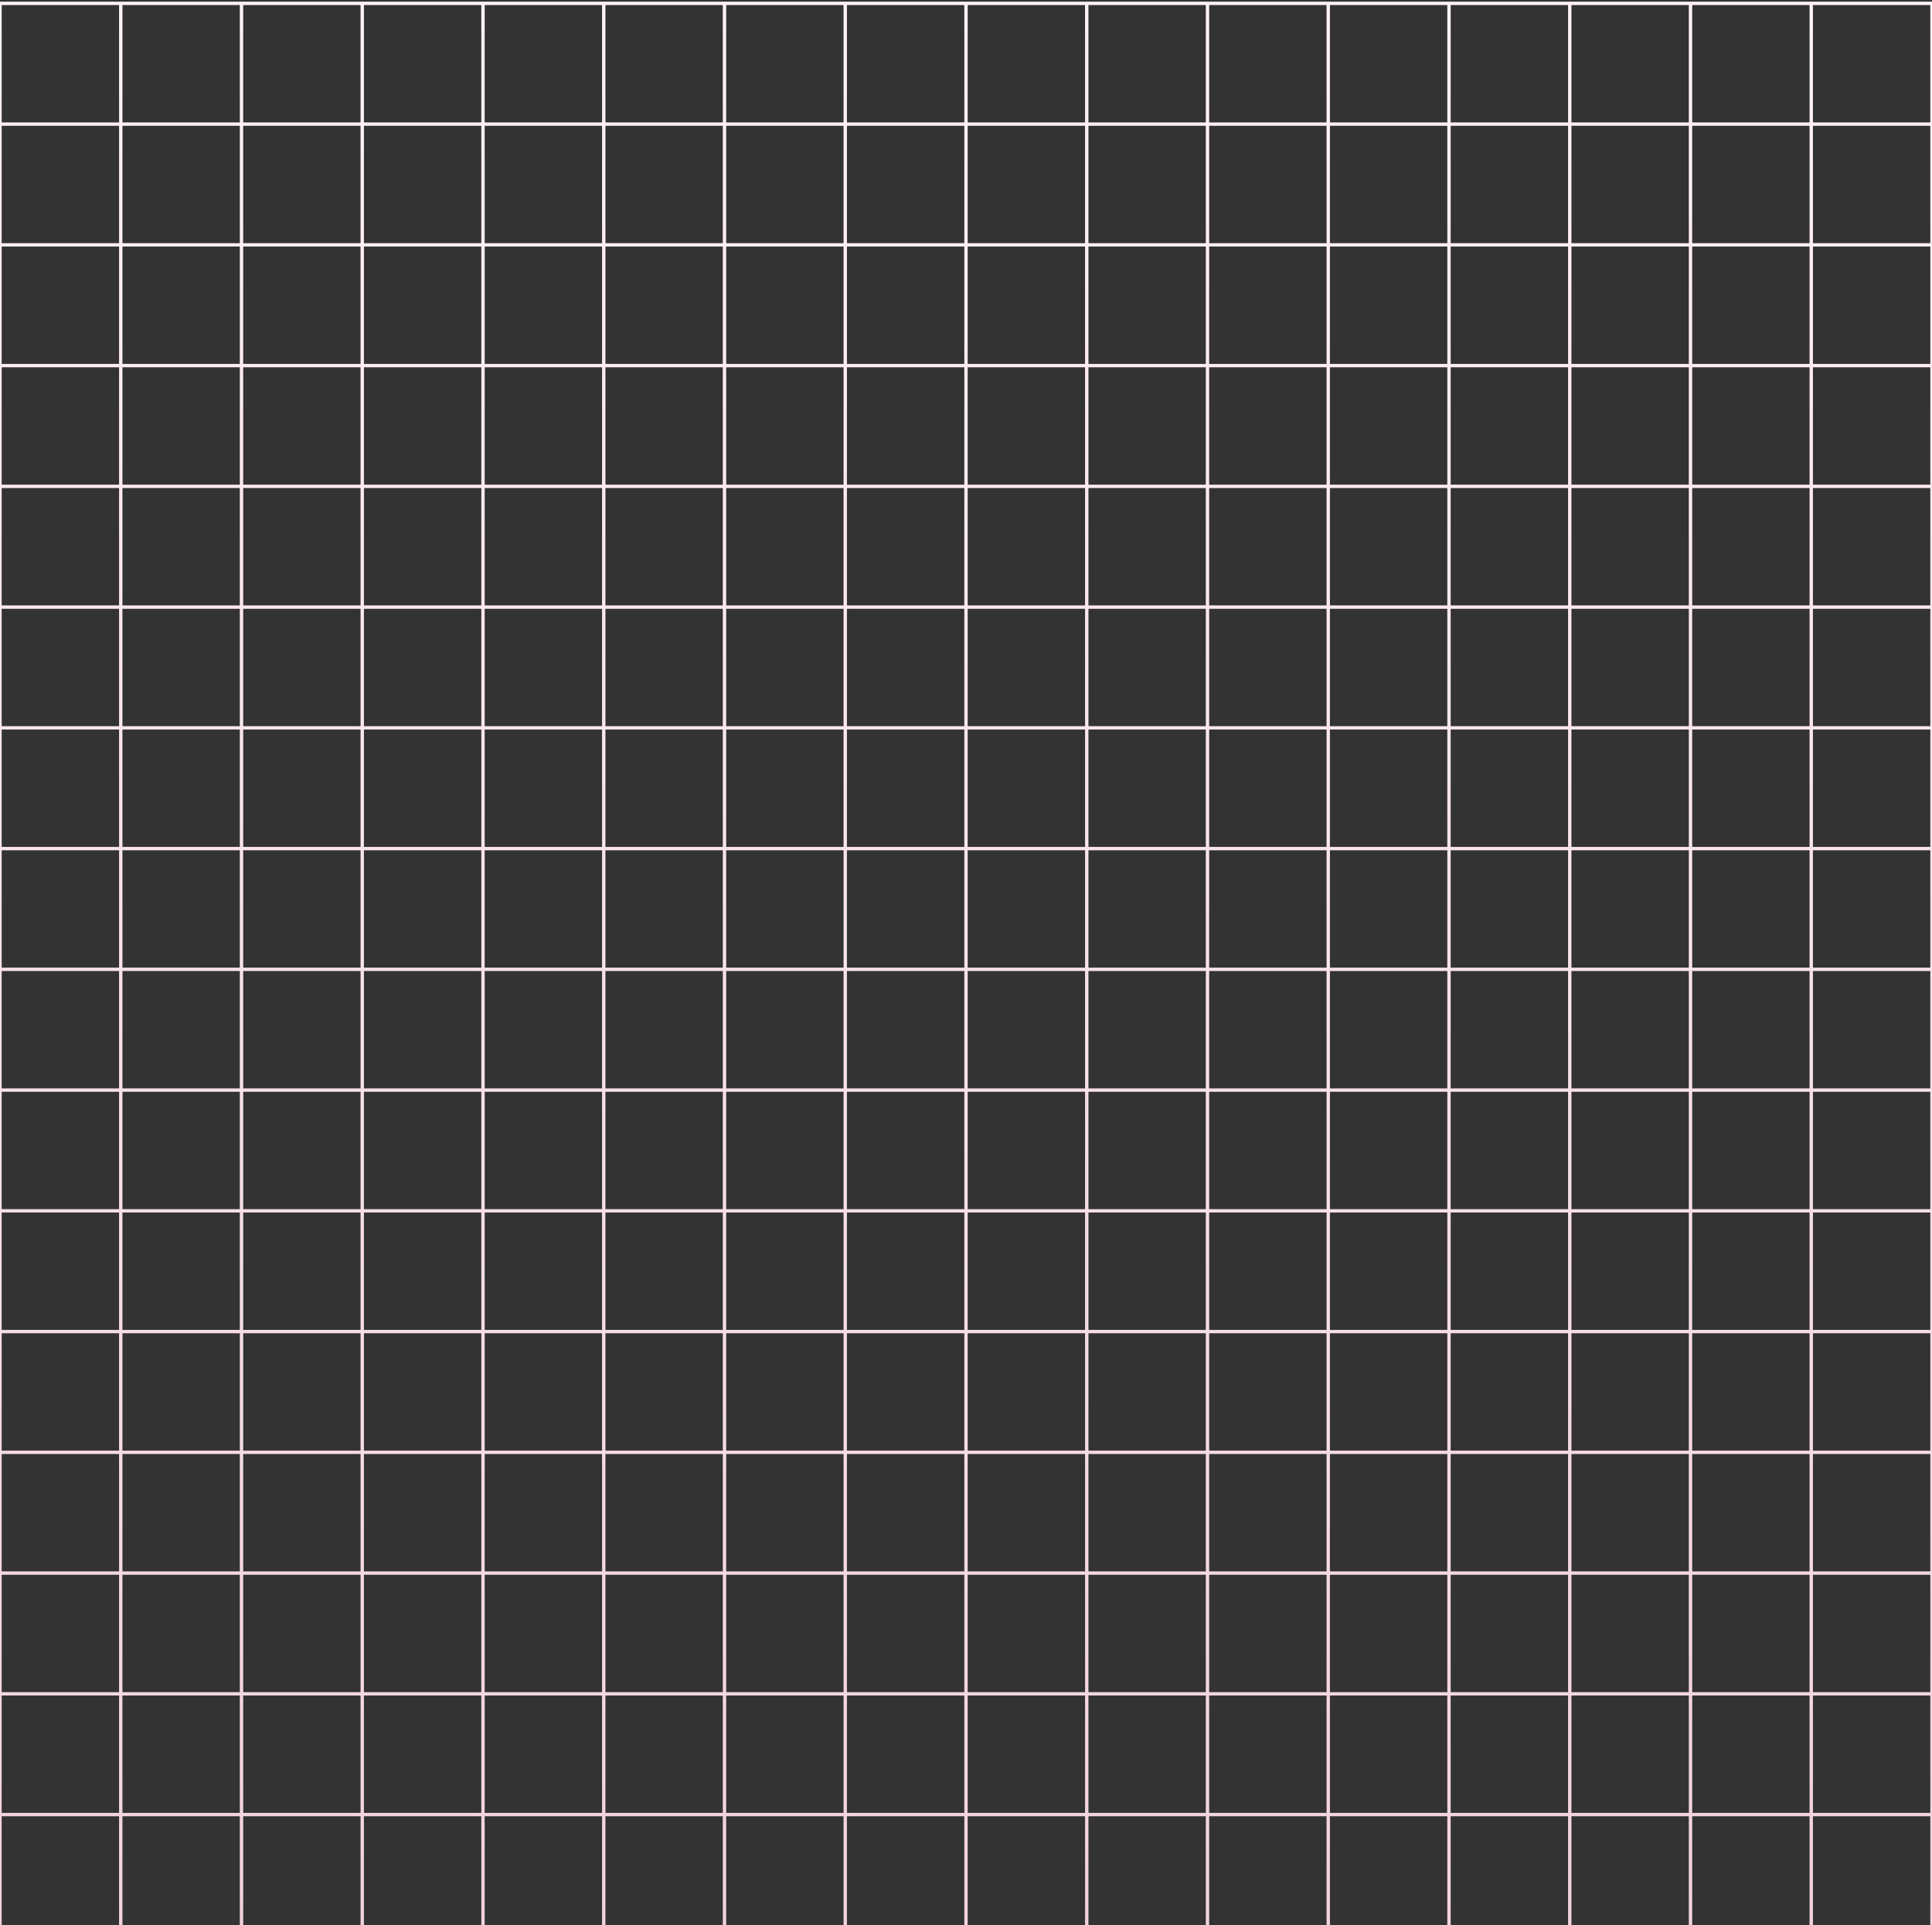 <svg xmlns="http://www.w3.org/2000/svg" width="575" height="573" viewBox="0 0 575 573" fill="none">
  <rect x="0" y="0" width="575" height="573" fill="#333333" stroke="none"/>
  <path d="M0 540.062H35.938M0 540.062V576H35.938M0 540.062V504.125M35.938 540.062V576M35.938 540.062H71.875M35.938 540.062V504.125M35.938 576H71.875M71.875 540.062V576M71.875 540.062H107.812M71.875 540.062V504.125M71.875 576H107.812M107.812 540.062V576M107.812 540.062H143.75M107.812 540.062V504.125M107.812 576H143.75M143.75 540.062V576M143.75 540.062H179.688M143.75 540.062V504.125M143.75 576H179.688M179.688 540.062V576M179.688 540.062H215.625M179.688 540.062V504.125M179.688 576H215.625M215.625 540.062V576M215.625 540.062H251.562M215.625 540.062V504.125M215.625 576H251.562M251.562 540.062V576M251.562 540.062H287.5M251.562 540.062V504.125M251.562 576H287.5M287.5 540.062V576M287.5 540.062H323.438M287.5 540.062V504.125M287.5 576H323.438M323.438 540.062V576M323.438 540.062H359.375M323.438 540.062V504.125M323.438 576H359.375M359.375 540.062V576M359.375 540.062H395.312M359.375 540.062V504.125M359.375 576H395.312M395.312 540.062V576M395.312 540.062H431.25M395.312 540.062V504.125M395.312 576H431.25M431.25 540.062V576M431.25 540.062H467.188M431.25 540.062V504.125M431.25 576H467.188M467.188 540.062V576M467.188 540.062H503.125M467.188 540.062V504.125M467.188 576H503.125M503.125 540.062V576M503.125 540.062H539.062M503.125 540.062V504.125M503.125 576H539.062M539.062 540.062V576M539.062 540.062H575M539.062 540.062V504.125M539.062 576H575V540.062M575 540.062V504.125M0 504.125H35.938M0 504.125V468.188M35.938 504.125H71.875M35.938 504.125V468.188M71.875 504.125H107.812M71.875 504.125V468.188M107.812 504.125H143.75M107.812 504.125V468.188M143.75 504.125H179.688M143.75 504.125V468.188M179.688 504.125H215.625M179.688 504.125V468.188M215.625 504.125H251.562M215.625 504.125V468.188M251.562 504.125H287.5M251.562 504.125V468.188M287.5 504.125H323.438M287.5 504.125V468.188M323.438 504.125H359.375M323.438 504.125V468.188M359.375 504.125H395.312M359.375 504.125V468.188M395.312 504.125H431.25M395.312 504.125V468.188M431.25 504.125H467.188M431.25 504.125V468.188M467.188 504.125H503.125M467.188 504.125V468.188M503.125 504.125H539.062M503.125 504.125V468.188M539.062 504.125H575M539.062 504.125V468.188M575 504.125V468.188M0 468.188H35.938M0 468.188V432.25M35.938 468.188H71.875M35.938 468.188V432.25M71.875 468.188H107.812M71.875 468.188V432.25M107.812 468.188H143.75M107.812 468.188V432.25M143.75 468.188H179.688M143.75 468.188V432.25M179.688 468.188H215.625M179.688 468.188V432.25M215.625 468.188H251.562M215.625 468.188V432.25M251.562 468.188H287.5M251.562 468.188V432.25M287.5 468.188H323.438M287.5 468.188V432.25M323.438 468.188H359.375M323.438 468.188V432.25M359.375 468.188H395.312M359.375 468.188V432.25M395.312 468.188H431.25M395.312 468.188V432.25M431.25 468.188H467.188M431.25 468.188V432.25M467.188 468.188H503.125M467.188 468.188V432.25M503.125 468.188H539.062M503.125 468.188V432.25M539.062 468.188H575M539.062 468.188V432.25M575 468.188V432.25M0 432.25H35.938M0 432.25V396.312M35.938 432.25H71.875M35.938 432.25V396.312M71.875 432.25H107.812M71.875 432.25V396.312M107.812 432.25H143.75M107.812 432.25V396.312M143.75 432.25H179.688M143.75 432.25V396.312M179.688 432.25H215.625M179.688 432.25V396.312M215.625 432.25H251.562M215.625 432.25V396.312M251.562 432.25H287.5M251.562 432.25V396.312M287.5 432.25H323.438M287.5 432.25V396.312M323.438 432.25H359.375M323.438 432.25V396.312M359.375 432.25H395.312M359.375 432.25V396.312M395.312 432.25H431.25M395.312 432.25V396.312M431.25 432.25H467.188M431.25 432.25V396.312M467.188 432.25H503.125M467.188 432.25V396.312M503.125 432.25H539.062M503.125 432.25V396.312M539.062 432.25H575M539.062 432.25V396.312M575 432.25V396.312M0 396.312H35.938M0 396.312V360.375M35.938 396.312H71.875M35.938 396.312V360.375M71.875 396.312H107.812M71.875 396.312V360.375M107.812 396.312H143.75M107.812 396.312V360.375M143.75 396.312H179.688M143.75 396.312V360.375M179.688 396.312H215.625M179.688 396.312V360.375M215.625 396.312H251.562M215.625 396.312V360.375M251.562 396.312H287.5M251.562 396.312V360.375M287.5 396.312H323.438M287.5 396.312V360.375M323.438 396.312H359.375M323.438 396.312V360.375M359.375 396.312H395.312M359.375 396.312V360.375M395.312 396.312H431.25M395.312 396.312V360.375M431.25 396.312H467.188M431.25 396.312V360.375M467.188 396.312H503.125M467.188 396.312V360.375M503.125 396.312H539.062M503.125 396.312V360.375M539.062 396.312H575M539.062 396.312V360.375M575 396.312V360.375M0 360.375H35.938M0 360.375V324.438M35.938 360.375H71.875M35.938 360.375V324.438M71.875 360.375H107.812M71.875 360.375V324.438M107.812 360.375H143.75M107.812 360.375V324.438M143.75 360.375H179.688M143.75 360.375V324.438M179.688 360.375H215.625M179.688 360.375V324.438M215.625 360.375H251.562M215.625 360.375V324.438M251.562 360.375H287.5M251.562 360.375V324.438M287.5 360.375H323.438M287.5 360.375V324.438M323.438 360.375H359.375M323.438 360.375V324.438M359.375 360.375H395.312M359.375 360.375V324.438M395.312 360.375H431.25M395.312 360.375V324.438M431.25 360.375H467.188M431.25 360.375V324.438M467.188 360.375H503.125M467.188 360.375V324.438M503.125 360.375H539.062M503.125 360.375V324.438M539.062 360.375H575M539.062 360.375V324.438M575 360.375V324.438M0 324.438H35.938M0 324.438V288.5M35.938 324.438H71.875M35.938 324.438V288.5M71.875 324.438H107.812M71.875 324.438V288.5M107.812 324.438H143.75M107.812 324.438V288.5M143.75 324.438H179.688M143.75 324.438V288.5M179.688 324.438H215.625M179.688 324.438V288.5M215.625 324.438H251.562M215.625 324.438V288.5M251.562 324.438H287.5M251.562 324.438V288.5M287.5 324.438H323.438M287.5 324.438V288.5M323.438 324.438H359.375M323.438 324.438V288.5M359.375 324.438H395.312M359.375 324.438V288.5M395.312 324.438H431.25M395.312 324.438V288.5M431.25 324.438H467.188M431.25 324.438V288.5M467.188 324.438H503.125M467.188 324.438V288.5M503.125 324.438H539.062M503.125 324.438V288.5M539.062 324.438H575M539.062 324.438V288.5M575 324.438V288.5M0 288.5H35.938M0 288.5V252.562M35.938 288.5H71.875M35.938 288.5V252.562M71.875 288.5H107.812M71.875 288.5V252.562M107.812 288.5H143.75M107.812 288.5V252.562M143.75 288.5H179.688M143.75 288.5V252.562M179.688 288.5H215.625M179.688 288.5V252.562M215.625 288.5H251.562M215.625 288.5V252.562M251.562 288.5H287.5M251.562 288.5V252.562M287.5 288.5H323.438M287.5 288.5V252.562M323.438 288.5H359.375M323.438 288.5V252.562M359.375 288.5H395.312M359.375 288.5V252.562M395.312 288.5H431.25M395.312 288.5V252.562M431.25 288.5H467.188M431.25 288.5V252.562M467.188 288.5H503.125M467.188 288.5V252.562M503.125 288.5H539.062M503.125 288.5V252.562M539.062 288.5H575M539.062 288.5V252.562M575 288.5V252.562M0 252.562H35.938M0 252.562V216.625M35.938 252.562H71.875M35.938 252.562V216.625M71.875 252.562H107.812M71.875 252.562V216.625M107.812 252.562H143.75M107.812 252.562V216.625M143.75 252.562H179.688M143.75 252.562V216.625M179.688 252.562H215.625M179.688 252.562V216.625M215.625 252.562H251.562M215.625 252.562V216.625M251.562 252.562H287.5M251.562 252.562V216.625M287.5 252.562H323.438M287.5 252.562V216.625M323.438 252.562H359.375M323.438 252.562V216.625M359.375 252.562H395.312M359.375 252.562V216.625M395.312 252.562H431.25M395.312 252.562V216.625M431.25 252.562H467.188M431.25 252.562V216.625M467.188 252.562H503.125M467.188 252.562V216.625M503.125 252.562H539.062M503.125 252.562V216.625M539.062 252.562H575M539.062 252.562V216.625M575 252.562V216.625M0 216.625H35.938M0 216.625V180.688M35.938 216.625H71.875M35.938 216.625V180.688M71.875 216.625H107.812M71.875 216.625V180.688M107.812 216.625H143.75M107.812 216.625V180.688M143.75 216.625H179.688M143.75 216.625V180.688M179.688 216.625H215.625M179.688 216.625V180.688M215.625 216.625H251.562M215.625 216.625V180.688M251.562 216.625H287.5M251.562 216.625V180.688M287.5 216.625H323.438M287.5 216.625V180.688M323.438 216.625H359.375M323.438 216.625V180.688M359.375 216.625H395.312M359.375 216.625V180.688M395.312 216.625H431.25M395.312 216.625V180.688M431.25 216.625H467.188M431.25 216.625V180.688M467.188 216.625H503.125M467.188 216.625V180.688M503.125 216.625H539.062M503.125 216.625V180.688M539.062 216.625H575M539.062 216.625V180.688M575 216.625V180.688M0 180.688H35.938M0 180.688V144.75M35.938 180.688H71.875M35.938 180.688V144.75M71.875 180.688H107.812M71.875 180.688V144.75M107.812 180.688H143.75M107.812 180.688V144.75M143.75 180.688H179.688M143.75 180.688V144.75M179.688 180.688H215.625M179.688 180.688V144.75M215.625 180.688H251.562M215.625 180.688V144.75M251.562 180.688H287.5M251.562 180.688V144.75M287.5 180.688H323.438M287.5 180.688V144.75M323.438 180.688H359.375M323.438 180.688V144.75M359.375 180.688H395.312M359.375 180.688V144.75M395.312 180.688H431.25M395.312 180.688V144.75M431.25 180.688H467.188M431.25 180.688V144.75M467.188 180.688H503.125M467.188 180.688V144.75M503.125 180.688H539.062M503.125 180.688V144.75M539.062 180.688H575M539.062 180.688V144.75M575 180.688V144.75M0 144.75H35.938M0 144.75V108.812M35.938 144.75H71.875M35.938 144.75V108.812M71.875 144.75H107.812M71.875 144.75V108.812M107.812 144.75H143.75M107.812 144.75V108.812M143.75 144.75H179.688M143.75 144.75V108.812M179.688 144.75H215.625M179.688 144.75V108.812M215.625 144.75H251.562M215.625 144.75V108.812M251.562 144.75H287.5M251.562 144.75V108.812M287.5 144.75H323.438M287.5 144.75V108.812M323.438 144.75H359.375M323.438 144.75V108.812M359.375 144.75H395.312M359.375 144.75V108.812M395.312 144.75H431.25M395.312 144.75V108.812M431.25 144.75H467.188M431.25 144.75V108.812M467.188 144.75H503.125M467.188 144.75V108.812M503.125 144.75H539.062M503.125 144.75V108.812M539.062 144.75H575M539.062 144.75V108.812M575 144.75V108.812M0 108.812H35.938M0 108.812V72.875M35.938 108.812H71.875M35.938 108.812V72.875M71.875 108.812H107.812M71.875 108.812V72.875M107.812 108.812H143.75M107.812 108.812V72.875M143.75 108.812H179.688M143.75 108.812V72.875M179.688 108.812H215.625M179.688 108.812V72.875M215.625 108.812H251.562M215.625 108.812V72.875M251.562 108.812H287.5M251.562 108.812V72.875M287.5 108.812H323.438M287.5 108.812V72.875M323.438 108.812H359.375M323.438 108.812V72.875M359.375 108.812H395.312M359.375 108.812V72.875M395.312 108.812H431.25M395.312 108.812V72.875M431.25 108.812H467.188M431.25 108.812V72.875M467.188 108.812H503.125M467.188 108.812V72.875M503.125 108.812H539.062M503.125 108.812V72.875M539.062 108.812H575M539.062 108.812V72.875M575 108.812V72.875M0 72.875H35.938M0 72.875V36.938M35.938 72.875H71.875M35.938 72.875V36.938M71.875 72.875H107.812M71.875 72.875V36.938M107.812 72.875H143.75M107.812 72.875V36.938M143.75 72.875H179.688M143.75 72.875V36.938M179.688 72.875H215.625M179.688 72.875V36.938M215.625 72.875H251.562M215.625 72.875V36.938M251.562 72.875H287.5M251.562 72.875V36.938M287.5 72.875H323.438M287.5 72.875V36.938M323.438 72.875H359.375M323.438 72.875V36.938M359.375 72.875H395.312M359.375 72.875V36.938M395.312 72.875H431.25M395.312 72.875V36.938M431.25 72.875H467.188M431.25 72.875V36.938M467.188 72.875H503.125M467.188 72.875V36.938M503.125 72.875H539.062M503.125 72.875V36.938M539.062 72.875H575M539.062 72.875V36.938M575 72.875V36.938M0 36.938H35.938M0 36.938V1H35.938M35.938 36.938H71.875M35.938 36.938V1M71.875 36.938H107.812M71.875 36.938V1M107.812 36.938H143.75M107.812 36.938V1M143.75 36.938H179.688M143.75 36.938V1M179.688 36.938H215.625M179.688 36.938V1M215.625 36.938H251.562M215.625 36.938V1M251.562 36.938H287.5M251.562 36.938V1M287.5 36.938H323.438M287.5 36.938V1M323.438 36.938H359.375M323.438 36.938V1M359.375 36.938H395.312M359.375 36.938V1M395.312 36.938H431.25M395.312 36.938V1M431.25 36.938H467.188M431.25 36.938V1M467.188 36.938H503.125M467.188 36.938V1M503.125 36.938H539.062M503.125 36.938V1M539.062 36.938H575M539.062 36.938V1M575 36.938V1H539.062M35.938 1H71.875M71.875 1H107.812M107.812 1H143.75M143.75 1H179.688M179.688 1H215.625M215.625 1H251.562M251.562 1H287.5M287.5 1H323.438M323.438 1H359.375M359.375 1H395.312M395.312 1H431.25M431.25 1H467.188M467.188 1H503.125M503.125 1H539.062" stroke="url(#paint0_linear_323_2000)"/>
  <defs>
    <linearGradient id="paint0_linear_323_2000" x1="288" y1="1" x2="287.5" y2="576" gradientUnits="userSpaceOnUse">
      <stop stop-color="#FFF2F6"/>
      <stop offset="1" stop-color="#F2D3DD"/>
    </linearGradient>
  </defs>
</svg>